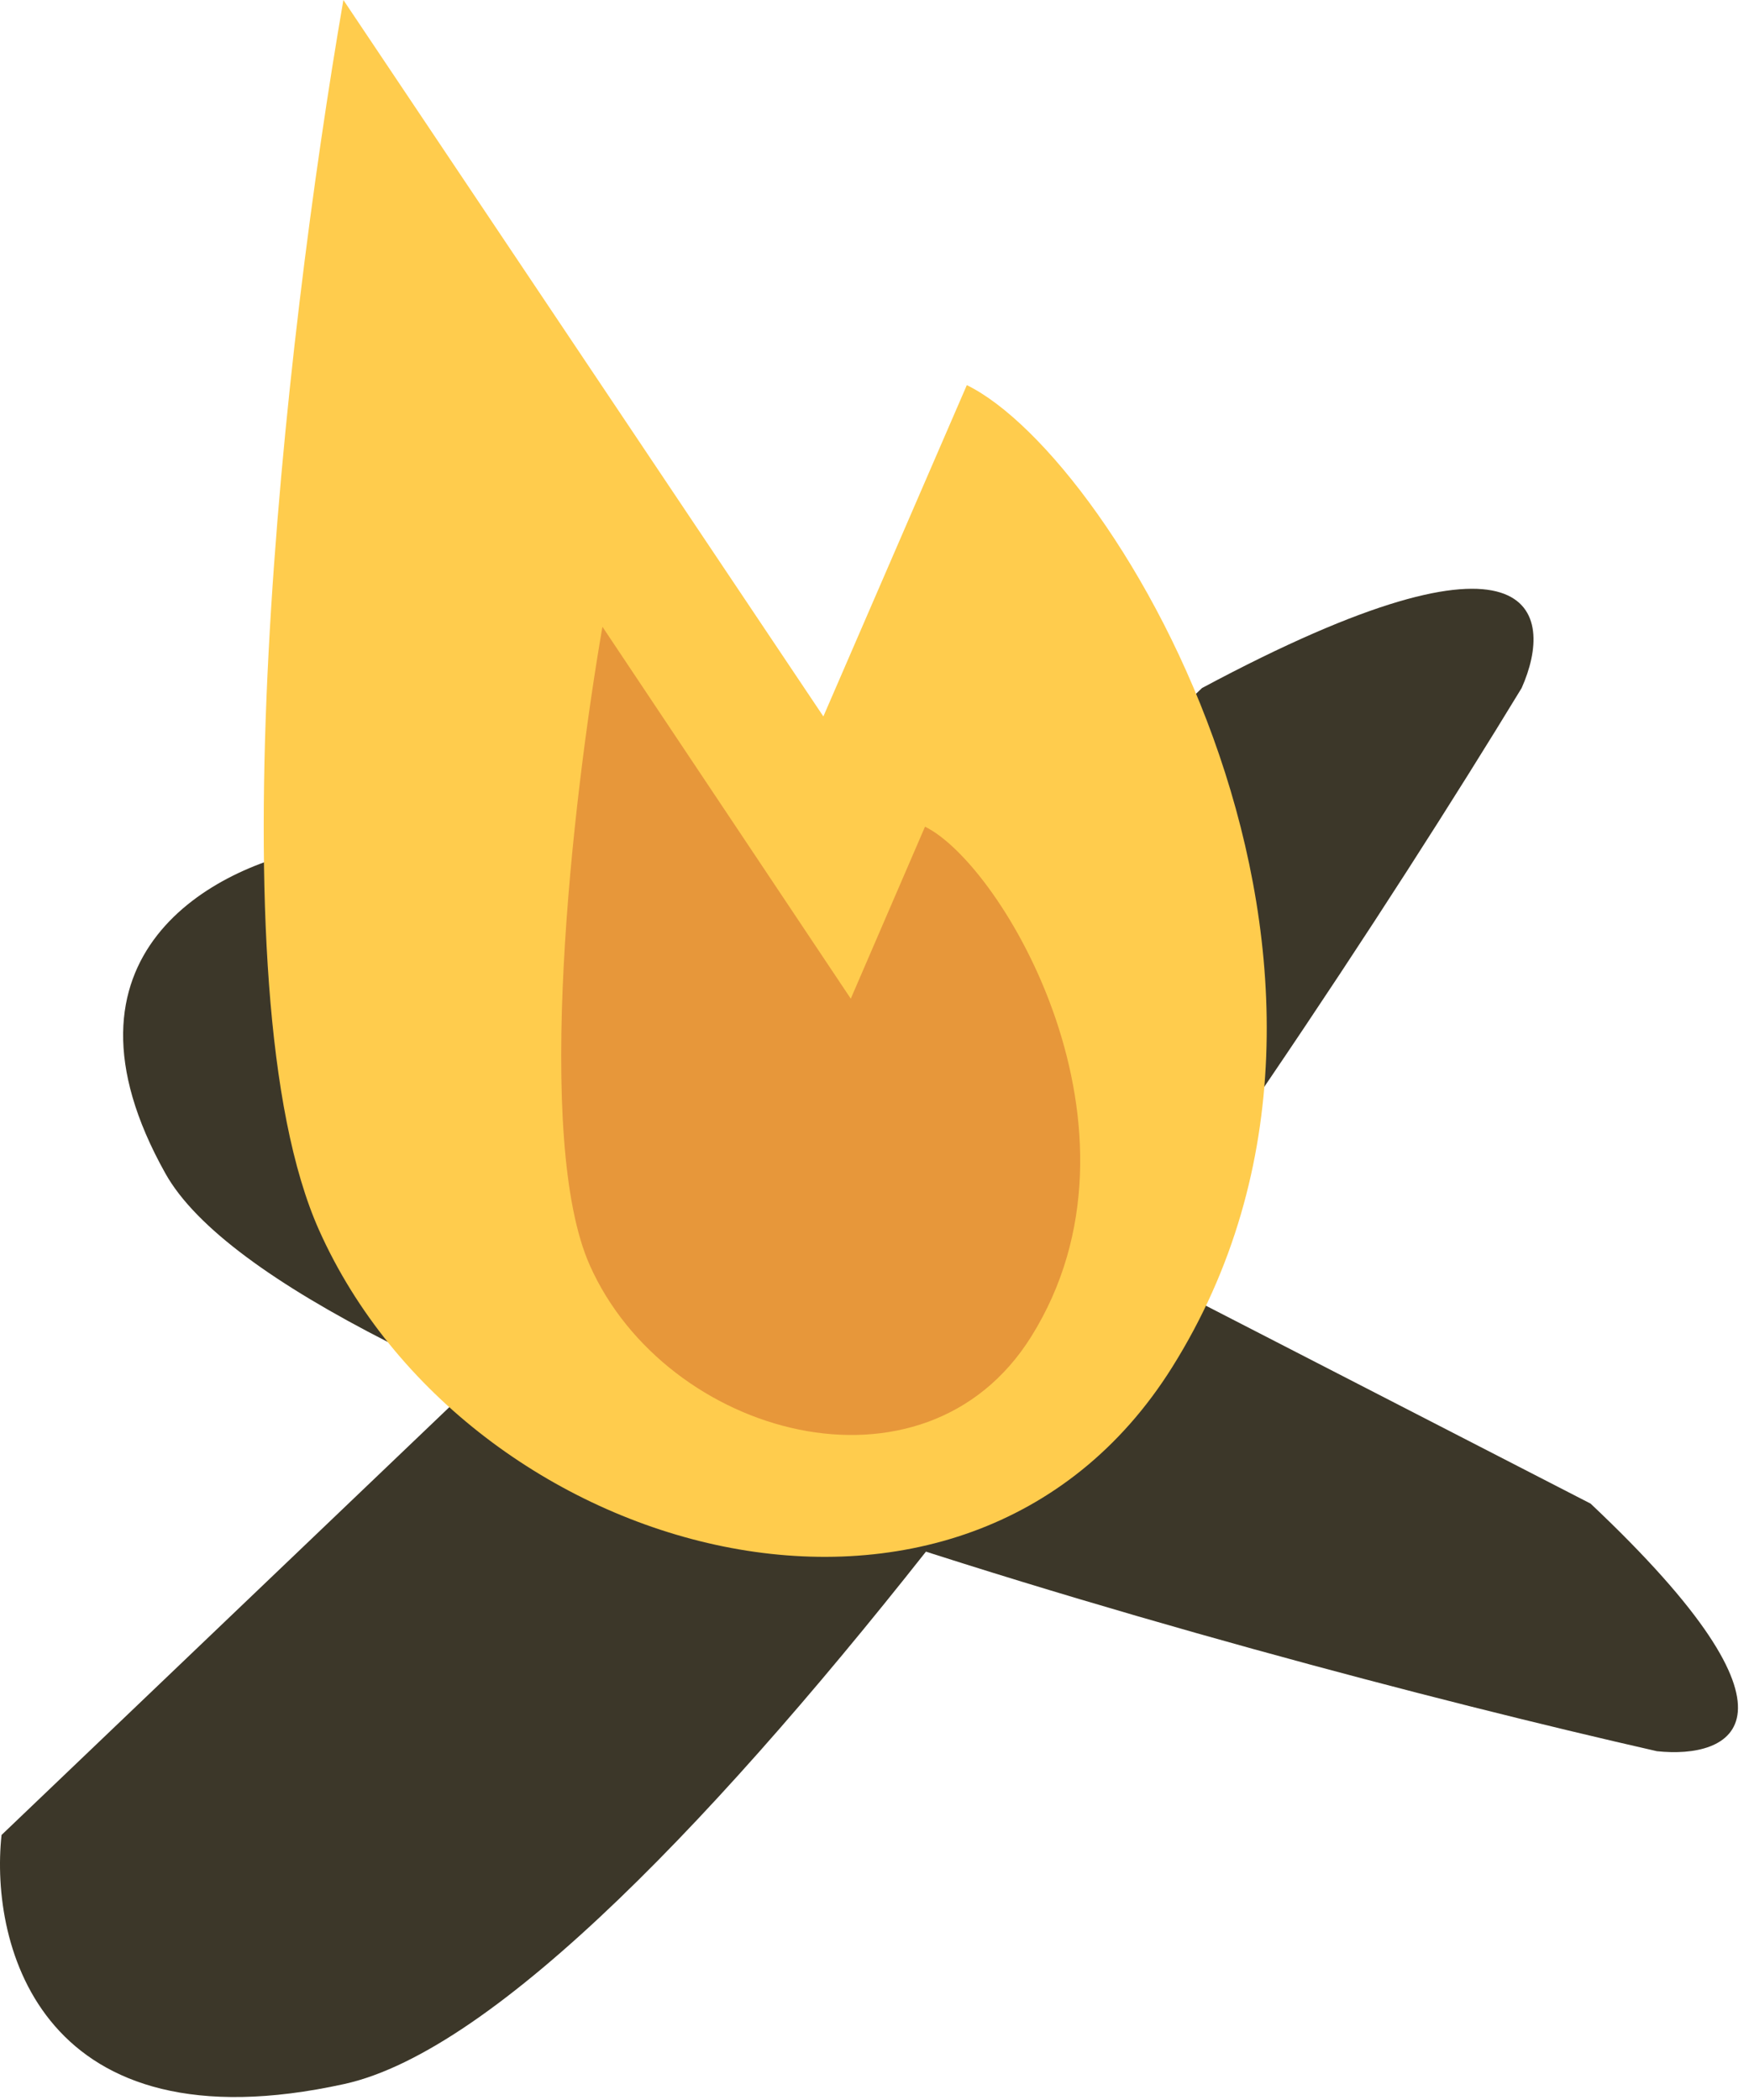 <svg xmlns="http://www.w3.org/2000/svg" width="829" height="995" fill="none" viewBox="0 0 829 995"><path fill="#3C3729" d="M0.735 869.543L569.735 326.043C728.935 240.843 737.069 290.543 721.235 326.043C595.069 533.377 306.835 955.943 163.235 987.543C19.635 1019.14 -4.931 922.043 0.735 869.543Z"/><path fill="#3C3729" d="M150.132 401.975L753.905 712.512C863.081 815.407 820.354 833.607 785.344 829.845C573.881 781.778 136.443 659.732 78.404 556.083C20.365 452.435 102.04 410.158 150.132 401.975Z"/><path fill="#FFCC4D" d="M555.523 648C457.322 804.5 221.219 739.325 151.262 583C100.023 468.5 134.762 162.118 162.762 0L390.262 339.5L458.262 182.5C529.762 217.5 673.489 460 555.523 648Z"/><path fill="#E7973A" d="M488.768 633.407C437.956 714.653 315.787 680.818 279.589 599.662C253.076 540.22 271.051 381.163 285.54 297L403.257 473.25L438.442 391.744C475.439 409.914 549.809 535.807 488.768 633.407Z"/></svg>